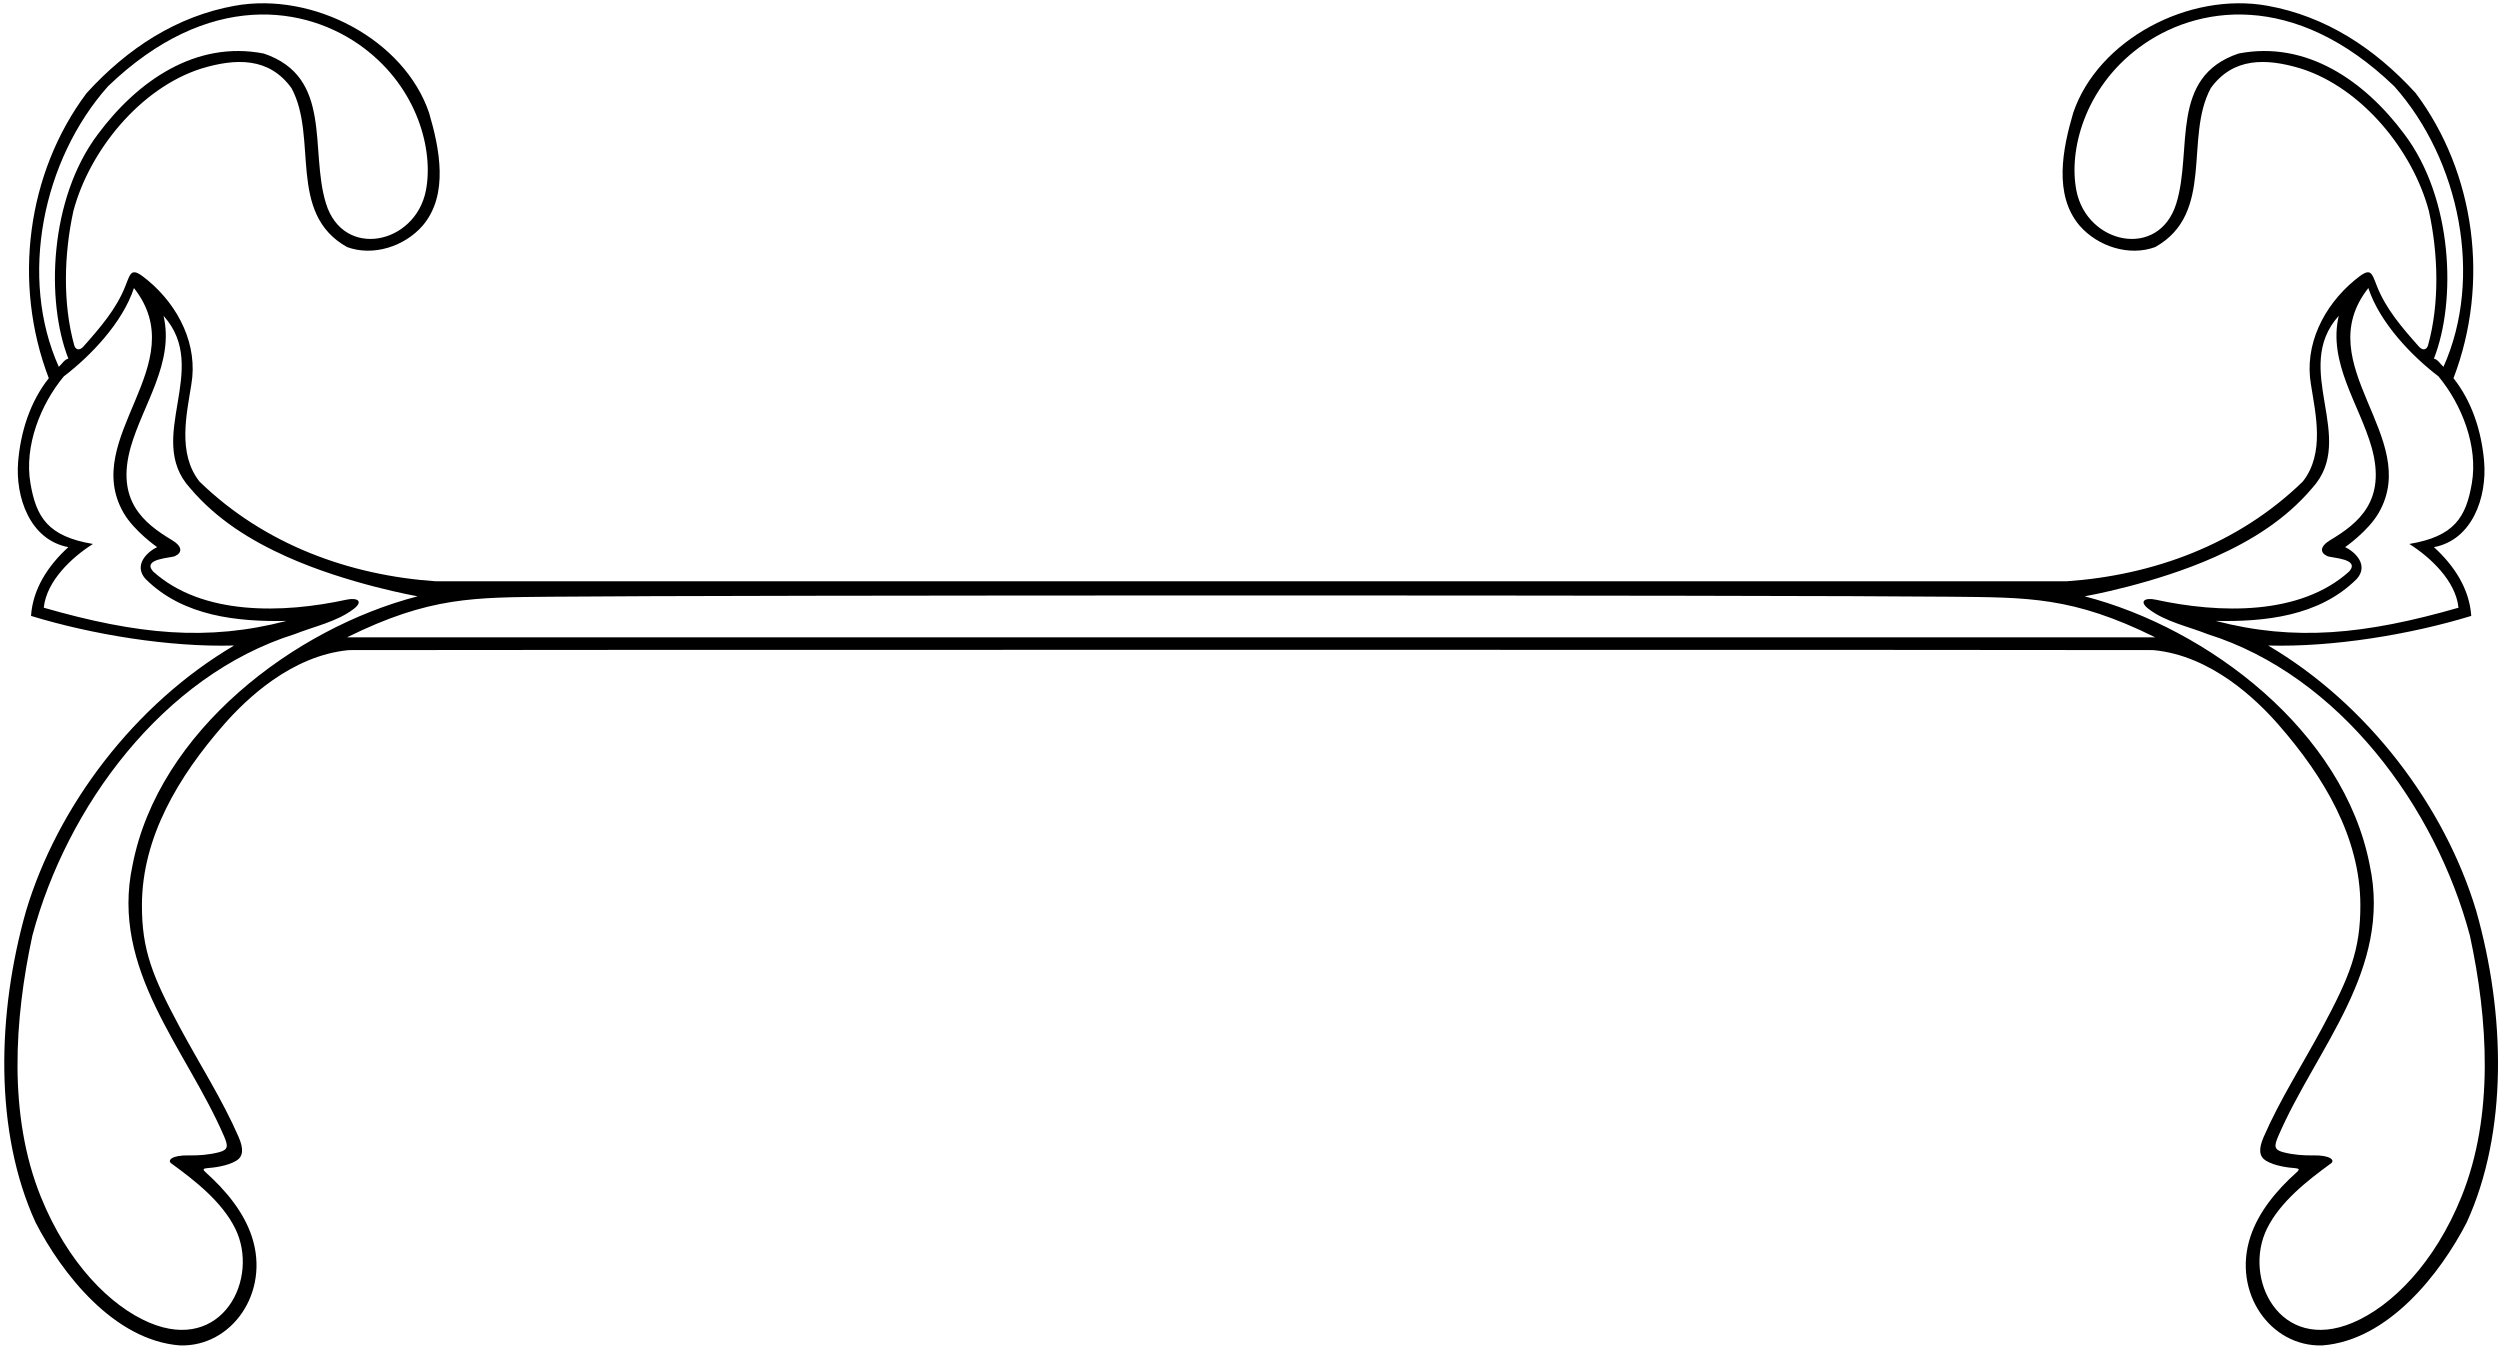 <?xml version="1.0" encoding="UTF-8"?>
<svg xmlns="http://www.w3.org/2000/svg" xmlns:xlink="http://www.w3.org/1999/xlink" width="549pt" height="296pt" viewBox="0 0 549 296" version="1.1">
<g id="surface1">
<path style=" stroke:none;fill-rule:nonzero;fill:rgb(0%,0%,0%);fill-opacity:1;" d="M 543.785 200.055 C 536.887 177.055 519.988 154.652 498.086 141.754 C 512.285 142.152 529.285 139.355 542.688 135.254 C 542.285 129.254 538.887 124.152 534.488 120.152 C 542.895 118.586 546.18 109.223 545.512 101.328 C 544.957 94.785 542.875 88.203 538.785 83.055 C 546.785 62.152 543.586 37.953 530.488 20.453 C 521.379 10.453 510.598 3.562 497.996 1.273 C 480.637 -1.875 460.727 8.746 455.285 24.754 C 452.988 32.555 450.887 42.754 456.688 49.555 C 460.688 54.152 467.586 56.355 473.285 54.254 C 486.488 46.855 479.586 30.254 485.488 19.355 C 490.387 12.555 497.688 12.754 505.285 15.055 C 518.785 19.355 529.887 33.152 533.387 46.355 C 535.434 55.715 535.77 66.598 533.191 75.852 C 532.965 76.66 532.152 77.188 531.195 76.113 C 527.484 71.953 523.902 67.762 521.984 62.855 C 520.719 59.629 520.641 58.566 517.062 61.543 C 510.16 67.285 505.992 75.867 507.488 84.453 C 508.488 90.855 510.586 99.555 505.688 105.754 C 491.387 119.652 472.688 126.355 453.785 127.652 L 95.715 127.652 C 76.812 126.355 58.113 119.652 43.812 105.754 C 38.914 99.555 41.012 90.855 42.012 84.453 C 43.508 75.867 39.34 67.285 32.438 61.543 C 28.859 58.566 28.781 59.629 27.516 62.855 C 25.598 67.762 22.016 71.953 18.305 76.113 C 17.348 77.188 16.535 76.66 16.309 75.852 C 13.73 66.598 14.066 55.715 16.113 46.355 C 19.613 33.152 30.715 19.355 44.215 15.055 C 51.812 12.754 59.113 12.555 64.012 19.355 C 69.914 30.254 63.012 46.855 76.215 54.254 C 81.914 56.355 88.812 54.152 92.812 49.555 C 98.613 42.754 96.512 32.555 94.215 24.754 C 88.773 8.746 68.863 -1.875 51.504 1.273 C 38.902 3.562 28.121 10.453 19.012 20.453 C 5.914 37.953 2.715 62.152 10.715 83.055 C 6.625 88.203 4.543 94.785 3.988 101.328 C 3.32 109.223 6.605 118.586 15.012 120.152 C 10.613 124.152 7.215 129.254 6.812 135.254 C 20.215 139.355 37.215 142.152 51.414 141.754 C 29.512 154.652 12.613 177.055 5.715 200.055 C -0.688 222.652 -1.285 248.555 7.812 268.453 C 13.562 279.629 25.012 294.355 39.512 295.453 C 50.906 295.82 59.348 283.809 55.305 271.562 C 53.516 266.133 49.605 261.41 45.086 257.371 C 44.512 256.859 44.555 256.59 45.508 256.523 C 46.801 256.434 49.902 256.098 51.883 254.898 C 53.383 253.988 53.566 252.371 52.406 249.695 C 48.891 241.578 43.848 233.73 39.48 225.59 C 33.488 214.422 31.133 208.602 31.168 198.703 C 31.215 183.883 39.141 170.574 49.164 159.117 C 53.906 153.699 63.883 143.961 76.621 142.762 C 83.98 142.676 465.52 142.676 472.879 142.762 C 485.617 143.961 495.594 153.699 500.336 159.117 C 510.359 170.574 518.285 183.883 518.336 198.703 C 518.367 208.602 516.012 214.422 510.02 225.59 C 505.652 233.73 500.609 241.578 497.094 249.695 C 495.934 252.371 496.117 253.988 497.617 254.898 C 499.598 256.098 502.699 256.434 503.992 256.523 C 504.945 256.59 504.988 256.859 504.414 257.371 C 499.895 261.41 495.984 266.133 494.195 271.562 C 490.152 283.809 498.594 295.82 509.988 295.453 C 524.488 294.355 535.938 279.629 541.688 268.453 C 550.785 248.555 550.188 222.652 543.785 200.055 Z M 527.988 29.453 C 519.285 17.754 506.488 8.855 491.586 11.754 C 476.293 16.91 481.555 32.898 477.918 44.676 C 474.102 57.039 458.277 53.656 455.973 41.836 C 454.258 33.027 457.738 19.449 469.617 10.531 C 482.199 1.09 503.801 -2.211 525.785 18.953 C 540.188 35.152 545.387 60.953 536.586 80.555 C 535.887 79.953 535.387 78.953 534.488 78.754 C 539.453 66.113 538.699 43.621 527.988 29.453 Z M 520.086 63.254 C 522.586 70.855 529.586 78.152 535.488 82.652 C 540.574 88.789 544.227 97.922 542.812 106.16 C 541.543 113.57 538.996 117.801 529.086 119.453 C 533.688 122.355 539.285 127.555 539.887 133.453 C 519.254 139.387 503.887 140.855 486.586 136.355 C 497.188 136.555 509.254 135.422 517.555 127.121 C 520.152 124.219 517.387 121.285 514.988 120.152 C 514.988 120.152 520.059 116.633 522.375 112.602 C 531.895 96.031 506.844 80.09 520.086 63.254 Z M 23.715 18.953 C 45.699 -2.211 67.301 1.09 79.883 10.531 C 91.762 19.449 95.242 33.027 93.527 41.836 C 91.223 53.656 75.402 57.039 71.582 44.676 C 67.945 32.898 73.207 16.91 57.914 11.754 C 43.012 8.855 30.215 17.754 21.512 29.453 C 10.801 43.621 10.047 66.113 15.012 78.754 C 14.113 78.953 13.613 79.953 12.914 80.555 C 4.113 60.953 9.312 35.152 23.715 18.953 Z M 9.613 133.453 C 10.215 127.555 15.812 122.355 20.414 119.453 C 10.504 117.801 7.957 113.57 6.688 106.16 C 5.273 97.922 8.926 88.789 14.012 82.652 C 19.914 78.152 26.914 70.855 29.414 63.254 C 42.656 80.09 17.605 96.031 27.125 112.602 C 29.441 116.633 34.512 120.152 34.512 120.152 C 32.113 121.285 29.348 124.219 31.945 127.121 C 40.246 135.422 52.312 136.555 62.914 136.355 C 45.613 140.855 30.246 139.387 9.613 133.453 Z M 29.113 189.953 C 24.148 212.965 40.883 230.234 49.195 249.508 C 50.113 251.641 50.148 252.48 48.145 253.016 C 45.891 253.617 43.457 253.766 41.594 253.723 C 37.59 253.637 36.758 254.855 37.59 255.461 C 42.844 259.285 48.719 263.875 51.645 269.762 C 57.094 280.73 48.855 297.211 32.852 290.473 C 24.195 286.828 14.816 277.293 8.973 262.836 C 1.73 244.922 3.16 223.746 7.113 205.453 C 14.613 177.254 35.715 148.355 64.715 139.254 C 69.043 137.539 73.941 136.559 77.648 133.742 C 79.902 132.027 78.457 131.18 76.109 131.688 C 62.164 134.723 44.414 135.238 33.613 125.488 C 31.141 122.652 37.473 122.566 38.43 122.121 C 40.07 121.355 40.102 120 37.723 118.578 C 31.594 114.902 25.371 109.938 28.715 98.152 C 31.414 88.754 38.312 79.652 35.914 69.355 C 46.414 81.055 31.715 96.152 41.715 107.152 C 47.609 114.117 55.113 118.715 62.949 122.238 C 76.289 128.242 91.715 130.953 91.715 130.953 C 64.613 137.953 34.812 160.555 29.113 189.953 Z M 76.215 139.953 C 94.398 130.98 104.109 131.215 121.266 131.039 C 156.992 130.668 392.508 130.668 428.234 131.039 C 445.391 131.215 455.102 130.98 473.285 139.953 Z M 540.527 262.836 C 534.688 277.293 525.305 286.828 516.648 290.473 C 500.645 297.211 492.406 280.73 497.855 269.762 C 500.781 263.875 506.656 259.285 511.91 255.461 C 512.742 254.855 511.91 253.637 507.906 253.723 C 506.043 253.766 503.609 253.617 501.355 253.016 C 499.352 252.48 499.387 251.641 500.305 249.508 C 508.617 230.234 525.352 212.965 520.387 189.953 C 514.688 160.555 484.887 137.953 457.785 130.953 C 457.785 130.953 473.211 128.242 486.551 122.238 C 494.387 118.715 501.891 114.117 507.785 107.152 C 517.785 96.152 503.086 81.055 513.586 69.355 C 511.188 79.652 518.086 88.754 520.785 98.152 C 524.129 109.938 517.906 114.902 511.773 118.578 C 509.398 120 509.43 121.355 511.07 122.121 C 512.027 122.566 518.359 122.652 515.887 125.488 C 505.086 135.238 487.336 134.723 473.391 131.688 C 471.043 131.18 469.598 132.027 471.852 133.742 C 475.559 136.559 480.457 137.539 484.785 139.254 C 513.785 148.355 534.887 177.254 542.387 205.453 C 546.34 223.746 547.77 244.922 540.527 262.836 "/>
</g>
</svg>
